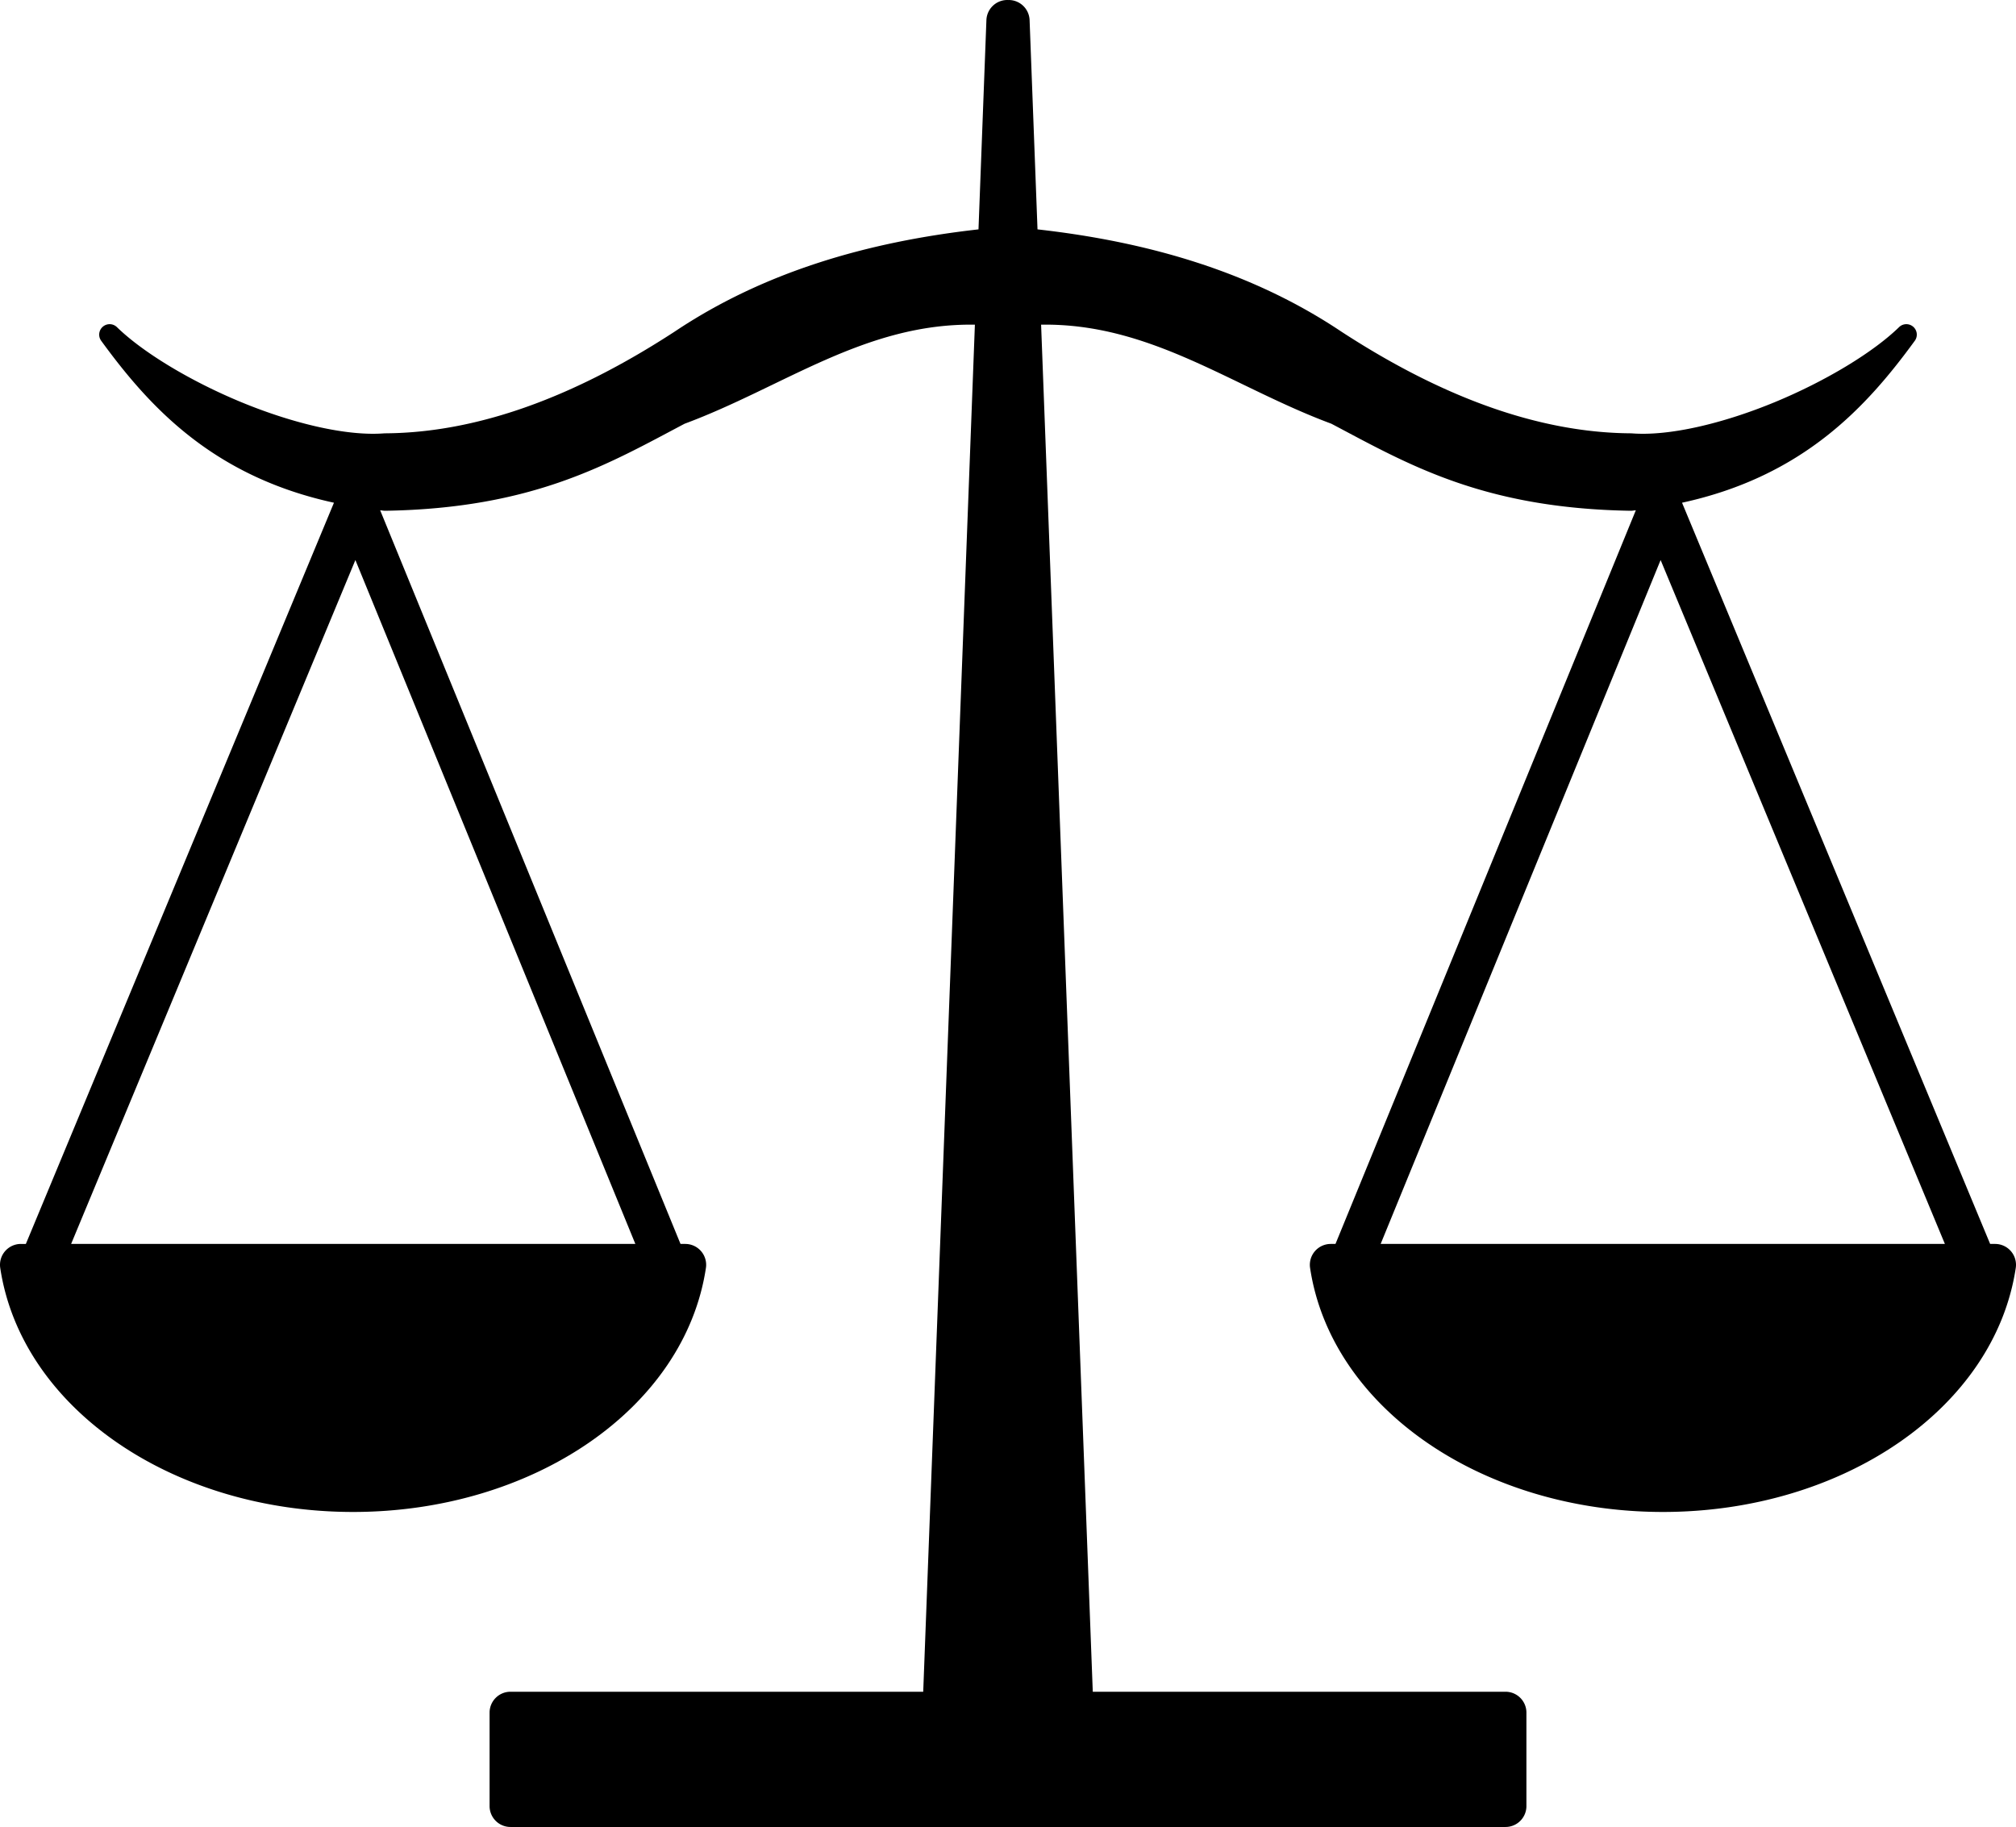 <?xml version="1.0" encoding="UTF-8" standalone="no"?>
<svg xmlns:rdf="http://www.w3.org/1999/02/22-rdf-syntax-ns#" xmlns="http://www.w3.org/2000/svg" height="473.466" width="522.367" version="1.0" xmlns:cc="http://creativecommons.org/ns#" xmlns:dc="http://purl.org/dc/elements/1.1/" viewBox="0 0 522.367 473.466">
<path d="m260.789 0.003a5.415 5.415 0 0 0 -5.199 5.186l-2.051 54.254c-28.909 3.25-55.716 11.073-78.803 26.547l0.029-0.021c-26.023 16.947-51.083 26.187-75.012 26.328a2.708 2.708 0 0 0 -0.195 0.008c-9.838 0.773-23.884-2.645-37.029-8.076-13.145-5.431-25.5-12.886-32.234-19.453a2.708 2.708 0 0 0 -4.078 3.533c12.422 17.037 28.858 35.128 60.314 41.973l-79.83 192.088h-1.287a5.415 5.415 0 0 0 -5.354 6.221c5.493 36.45 44.889 63.238 91.426 63.238 46.537 0 85.933-26.788 91.426-63.238a5.415 5.415 0 0 0 -5.355 -6.221h-1.229l-77.822-190.133c0.33 0.037 0.649 0.082 0.982 0.117a2.708 2.708 0 0 0 0.326 0.014c38.437-0.62 57.812-12.126 77.57-22.555 25.624-9.513 46.77-26.115 75.221-25.672l-13.389 354.279h-106.945a5.415 5.415 0 0 0 -5.414 5.416v24.215a5.415 5.415 0 0 0 5.414 5.416h126.547 4.73 126.549a5.415 5.415 0 0 0 5.414 -5.416v-24.215a5.415 5.415 0 0 0 -5.414 -5.416h-106.947l-13.389-354.281c28.449-0.444 49.593 16.158 75.215 25.672 19.76 10.43 39.137 21.936 77.578 22.557a2.708 2.708 0 0 0 0.326 -0.014c0.333-0.035 0.652-0.08 0.982-0.117l-77.822 190.133h-1.23a5.415 5.415 0 0 0 -5.354 6.221c5.493 36.45 44.889 63.238 91.426 63.238 46.537 0 85.931-26.788 91.424-63.238a5.415 5.415 0 0 0 -5.354 -6.221h-1.285l-79.832-192.088c31.457-6.844 47.892-24.935 60.314-41.973a2.708 2.708 0 0 0 -4.078 -3.533c-6.734 6.567-19.087 14.022-32.232 19.453-13.145 5.431-27.191 8.85-37.029 8.076a2.708 2.708 0 0 0 -0.197 -0.008c-23.929-0.141-48.988-9.381-75.012-26.328-23.079-15.459-49.876-23.277-78.771-26.525l-2.051-54.254a5.415 5.415 0 0 0 -5.254 -5.186 5.415 5.415 0 0 0 -0.246 0.006 5.415 5.415 0 0 0 -0.49 -0.006zm-168.705 145.133l72.541 177.232h-146.197l73.656-177.232zm338.199 0 73.658 177.232h-146.199l72.541-177.232z"/>
</svg>
